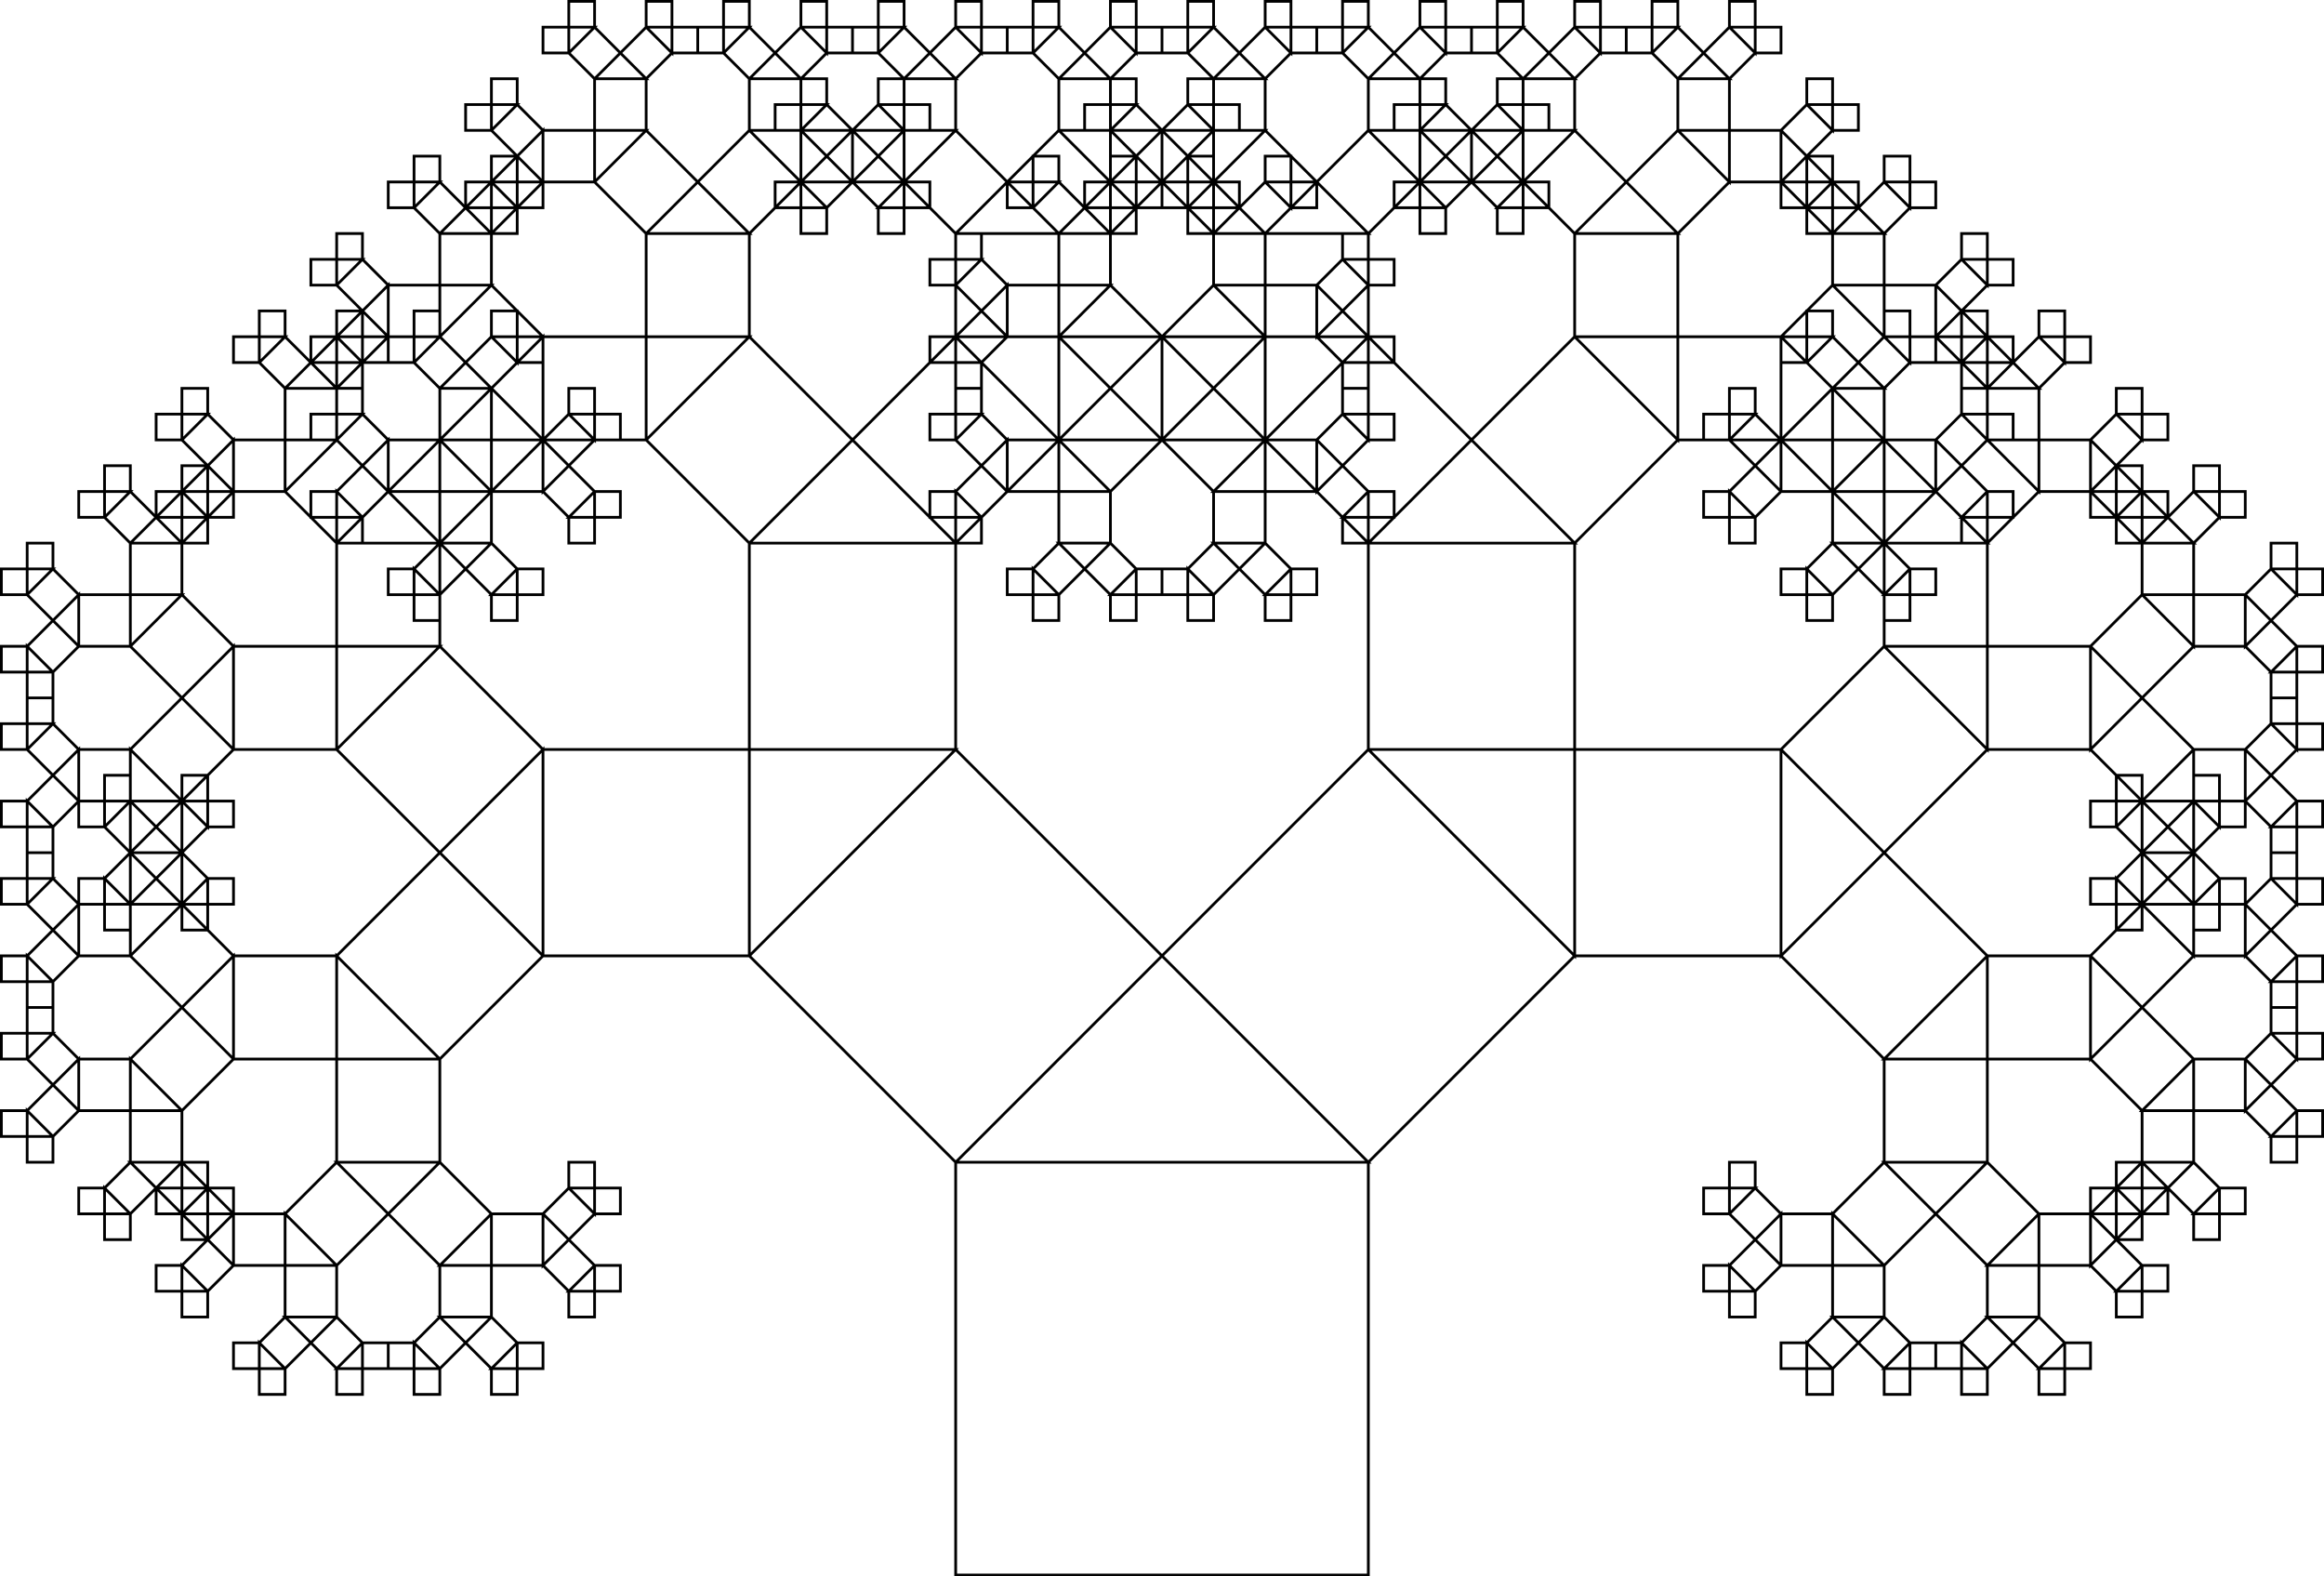 <?xml version="1.0" encoding="UTF-8" standalone="no"?>
<!-- Created with Inkscape (http://www.inkscape.org/) -->

<svg
   xmlns:dc="http://purl.org/dc/elements/1.1/"
   xmlns:cc="http://creativecommons.org/ns#"
   xmlns:rdf="http://www.w3.org/1999/02/22-rdf-syntax-ns#"
   xmlns:svg="http://www.w3.org/2000/svg"
   xmlns="http://www.w3.org/2000/svg"
   xmlns:sodipodi="http://sodipodi.sourceforge.net/DTD/sodipodi-0.dtd"
   xmlns:inkscape="http://www.inkscape.org/namespaces/inkscape"
   width="844.75"
   height="572.875"
   id="svg2"
   version="1.1"
   inkscape:version="0.48.0 r9654"
   sodipodi:docname="PythagorasTree.svg">
  <sodipodi:namedview
     id="base"
     pagecolor="#ffffff"
     bordercolor="#666666"
     borderopacity="1.0"
     inkscape:pageopacity="0.0"
     inkscape:pageshadow="2"
     inkscape:zoom="0.65368308"
     inkscape:cx="497.37498"
     inkscape:cy="150.50002"
     inkscape:document-units="px"
     inkscape:current-layer="svg2"
     showgrid="false"
     inkscape:window-width="1400"
     inkscape:window-height="975"
     inkscape:window-x="0"
     inkscape:window-y="0"
     inkscape:window-maximized="1"
     fit-margin-top="0"
     fit-margin-left="0"
     fit-margin-right="0"
     fit-margin-bottom="0"
     showborder="true"
     inkscape:showpageshadow="false" />
  <defs
     id="defs4" />
  <g
     id="layer1"
     inkscape:groupmode="layer"
     inkscape:label="Layer 1"
     transform="translate(94.58,-49.938)">
    <path
       id="path3290"
       d="m 402.795,472.313 0,150 -150,0 0,-150 -75,-75 -75,0 -37.5,37.5 0,37.5 18.75,18.75 18.75,0 9.375,-9.375 0,-9.375 9.375,0 0,9.375 -9.375,0 m 0,0 9.375,9.375 0,-9.375 9.375,0 0,9.375 -9.375,0 m 0,0 -9.375,9.375 -9.375,-9.375 m 0,0 0,18.75 9.375,-9.375 9.375,9.375 9.375,0 0,9.375 -9.375,0 0,-9.375 m 0,0 -9.375,9.375 9.375,0 0,9.375 -9.375,0 0,-9.375 m 0,0 -9.375,-9.375 m 0,0 -18.75,0 0,-18.75 m 0,0 -18.75,18.75 18.75,0 0,18.75 9.375,9.375 9.375,0 0,9.375 -9.375,0 0,-9.375 m 0,0 -9.375,9.375 9.375,0 0,9.375 -9.375,0 0,-9.375 m 0,0 -9.375,-9.375 9.375,-9.375 m 0,0 -18.75,0 9.375,9.375 -9.375,9.375 0,9.375 -9.375,0 0,-9.375 9.375,0 m 0,0 -9.375,-9.375 0,9.375 -9.375,0 0,-9.375 9.375,0 m 0,0 9.375,-9.375 m 0,0 0,-18.75 m 0,0 -18.75,-18.75 18.75,-18.75 m 0,0 -37.5,0 18.75,18.75 -18.75,18.75 0,18.75 9.375,9.375 9.375,0 0,9.375 -9.375,0 0,-9.375 m 0,0 -9.375,9.375 9.375,0 0,9.375 -9.375,0 0,-9.375 m 0,0 -9.375,-9.375 9.375,-9.375 m 0,0 -18.75,0 9.375,9.375 -9.375,9.375 0,9.375 -9.375,0 0,-9.375 9.375,0 m 0,0 -9.375,-9.375 0,9.375 -9.375,0 0,-9.375 9.375,0 m 0,0 9.375,-9.375 m 0,0 0,-18.75 18.75,0 m 0,0 -18.75,-18.75 0,18.75 -18.75,0 -9.375,9.375 0,9.375 -9.375,0 0,-9.375 9.375,0 m 0,0 -9.375,-9.375 0,9.375 -9.375,0 0,-9.375 9.375,0 m 0,0 9.375,-9.375 9.375,9.375 m 0,0 0,-18.75 -9.375,9.375 -9.375,-9.375 -9.375,0 0,-9.375 9.375,0 0,9.375 m 0,0 9.375,-9.375 -9.375,0 0,-9.375 9.375,0 0,9.375 m 0,0 9.375,9.375 m 0,0 18.75,0 m 0,0 18.75,-18.75 m 0,0 0,-37.5 37.5,0 m 0,0 -37.5,-37.5 0,37.5 -37.5,0 -18.75,18.75 0,18.75 9.375,9.375 9.375,0 0,9.375 -9.375,0 0,-9.375 m 0,0 -9.375,9.375 9.375,0 0,9.375 -9.375,0 0,-9.375 m 0,0 -9.375,-9.375 9.375,-9.375 m 0,0 -18.75,0 9.375,9.375 -9.375,9.375 0,9.375 -9.375,0 0,-9.375 9.375,0 m 0,0 -9.375,-9.375 0,9.375 -9.375,0 0,-9.375 9.375,0 m 0,0 9.375,-9.375 m 0,0 0,-18.75 18.75,0 m 0,0 -18.75,-18.75 0,18.75 -18.75,0 -9.375,9.375 0,9.375 -9.375,0 0,-9.375 9.375,0 m 0,0 -9.375,-9.375 0,9.375 -9.375,0 0,-9.375 9.375,0 m 0,0 9.375,-9.375 9.375,9.375 m 0,0 0,-18.75 -9.375,9.375 -9.375,-9.375 -9.375,0 0,-9.375 9.375,0 0,9.375 m 0,0 9.375,-9.375 -9.375,0 0,-9.375 9.375,0 0,9.375 m 0,0 9.375,9.375 m 0,0 18.75,0 m 0,0 18.75,-18.75 18.75,18.75 m 0,0 0,-37.5 -18.75,18.75 -18.75,-18.75 -18.75,0 -9.375,9.375 0,9.375 -9.375,0 0,-9.375 9.375,0 m 0,0 -9.375,-9.375 0,9.375 -9.375,0 0,-9.375 9.375,0 m 0,0 9.375,-9.375 9.375,9.375 m 0,0 0,-18.75 -9.375,9.375 -9.375,-9.375 -9.375,0 0,-9.375 9.375,0 0,9.375 m 0,0 9.375,-9.375 -9.375,0 0,-9.375 9.375,0 0,9.375 m 0,0 9.375,9.375 m 0,0 18.75,0 0,18.75 m 0,0 18.75,-18.75 -18.75,0 0,-18.75 -9.375,-9.375 -9.375,0 0,-9.375 9.375,0 0,9.375 m 0,0 9.375,-9.375 -9.375,0 0,-9.375 9.375,0 0,9.375 m 0,0 9.375,9.375 -9.375,9.375 m 0,0 18.75,0 -9.375,-9.375 9.375,-9.375 0,-9.375 9.375,0 0,9.375 -9.375,0 m 0,0 9.375,9.375 0,-9.375 9.375,0 0,9.375 -9.375,0 m 0,0 -9.375,9.375 m 0,0 0,18.75 m 0,0 18.75,18.75 m 0,0 37.5,0 m 0,0 37.5,-37.5 37.5,37.5 m 0,0 0,-75 -37.5,37.5 -37.5,-37.5 -37.5,0 -18.75,18.75 0,18.75 9.375,9.375 9.375,0 0,9.375 -9.375,0 0,-9.375 m 0,0 -9.375,9.375 9.375,0 0,9.375 -9.375,0 0,-9.375 m 0,0 -9.375,-9.375 9.375,-9.375 m 0,0 -18.75,0 9.375,9.375 -9.375,9.375 0,9.375 -9.375,0 0,-9.375 9.375,0 m 0,0 -9.375,-9.375 0,9.375 -9.375,0 0,-9.375 9.375,0 m 0,0 9.375,-9.375 m 0,0 0,-18.75 18.75,0 m 0,0 -18.75,-18.75 0,18.75 -18.75,0 -9.375,9.375 0,9.375 -9.375,0 0,-9.375 9.375,0 m 0,0 -9.375,-9.375 0,9.375 -9.375,0 0,-9.375 9.375,0 m 0,0 9.375,-9.375 9.375,9.375 m 0,0 0,-18.75 -9.375,9.375 -9.375,-9.375 -9.375,0 0,-9.375 9.375,0 0,9.375 m 0,0 9.375,-9.375 -9.375,0 0,-9.375 9.375,0 0,9.375 m 0,0 9.375,9.375 m 0,0 18.75,0 m 0,0 18.75,-18.75 18.75,18.75 m 0,0 0,-37.5 -18.75,18.75 -18.75,-18.75 -18.75,0 -9.375,9.375 0,9.375 -9.375,0 0,-9.375 9.375,0 m 0,0 -9.375,-9.375 0,9.375 -9.375,0 0,-9.375 9.375,0 m 0,0 9.375,-9.375 9.375,9.375 m 0,0 0,-18.75 -9.375,9.375 -9.375,-9.375 -9.375,0 0,-9.375 9.375,0 0,9.375 m 0,0 9.375,-9.375 -9.375,0 0,-9.375 9.375,0 0,9.375 m 0,0 9.375,9.375 m 0,0 18.75,0 0,18.75 m 0,0 18.75,-18.75 -18.75,0 0,-18.75 -9.375,-9.375 -9.375,0 0,-9.375 9.375,0 0,9.375 m 0,0 9.375,-9.375 -9.375,0 0,-9.375 9.375,0 0,9.375 m 0,0 9.375,9.375 -9.375,9.375 m 0,0 18.75,0 -9.375,-9.375 9.375,-9.375 0,-9.375 9.375,0 0,9.375 -9.375,0 m 0,0 9.375,9.375 0,-9.375 9.375,0 0,9.375 -9.375,0 m 0,0 -9.375,9.375 m 0,0 0,18.75 m 0,0 18.75,18.75 m 0,0 37.5,0 0,37.5 m 0,0 37.5,-37.5 -37.5,0 0,-37.5 -18.75,-18.75 -18.75,0 -9.375,9.375 0,9.375 -9.375,0 0,-9.375 9.375,0 m 0,0 -9.375,-9.375 0,9.375 -9.375,0 0,-9.375 9.375,0 m 0,0 9.375,-9.375 9.375,9.375 m 0,0 0,-18.75 -9.375,9.375 -9.375,-9.375 -9.375,0 0,-9.375 9.375,0 0,9.375 m 0,0 9.375,-9.375 -9.375,0 0,-9.375 9.375,0 0,9.375 m 0,0 9.375,9.375 m 0,0 18.75,0 0,18.75 m 0,0 18.75,-18.75 -18.75,0 0,-18.75 -9.375,-9.375 -9.375,0 0,-9.375 9.375,0 0,9.375 m 0,0 9.375,-9.375 -9.375,0 0,-9.375 9.375,0 0,9.375 m 0,0 9.375,9.375 -9.375,9.375 m 0,0 18.75,0 -9.375,-9.375 9.375,-9.375 0,-9.375 9.375,0 0,9.375 -9.375,0 m 0,0 9.375,9.375 0,-9.375 9.375,0 0,9.375 -9.375,0 m 0,0 -9.375,9.375 m 0,0 0,18.75 m 0,0 18.75,18.75 -18.75,18.75 m 0,0 37.5,0 -18.75,-18.75 18.75,-18.75 0,-18.75 -9.375,-9.375 -9.375,0 0,-9.375 9.375,0 0,9.375 m 0,0 9.375,-9.375 -9.375,0 0,-9.375 9.375,0 0,9.375 m 0,0 9.375,9.375 -9.375,9.375 m 0,0 18.75,0 -9.375,-9.375 9.375,-9.375 0,-9.375 9.375,0 0,9.375 -9.375,0 m 0,0 9.375,9.375 0,-9.375 9.375,0 0,9.375 -9.375,0 m 0,0 -9.375,9.375 m 0,0 0,18.75 -18.75,0 m 0,0 18.75,18.75 0,-18.75 18.75,0 9.375,-9.375 0,-9.375 9.375,0 0,9.375 -9.375,0 m 0,0 9.375,9.375 0,-9.375 9.375,0 0,9.375 -9.375,0 m 0,0 -9.375,9.375 -9.375,-9.375 m 0,0 0,18.75 9.375,-9.375 9.375,9.375 9.375,0 0,9.375 -9.375,0 0,-9.375 m 0,0 -9.375,9.375 9.375,0 0,9.375 -9.375,0 0,-9.375 m 0,0 -9.375,-9.375 m 0,0 -18.75,0 m 0,0 -18.75,18.75 m 0,0 0,37.5 m 0,0 37.5,37.5 m 0,0 75,0 0,75 m 0,0 75,-75 -75,0 0,-75 -37.5,-37.5 -37.5,0 -18.75,18.75 0,18.75 9.375,9.375 9.375,0 0,9.375 -9.375,0 0,-9.375 m 0,0 -9.375,9.375 9.375,0 0,9.375 -9.375,0 0,-9.375 m 0,0 -9.375,-9.375 9.375,-9.375 m 0,0 -18.75,0 9.375,9.375 -9.375,9.375 0,9.375 -9.375,0 0,-9.375 9.375,0 m 0,0 -9.375,-9.375 0,9.375 -9.375,0 0,-9.375 9.375,0 m 0,0 9.375,-9.375 m 0,0 0,-18.75 18.75,0 m 0,0 -18.75,-18.75 0,18.75 -18.75,0 -9.375,9.375 0,9.375 -9.375,0 0,-9.375 9.375,0 m 0,0 -9.375,-9.375 0,9.375 -9.375,0 0,-9.375 9.375,0 m 0,0 9.375,-9.375 9.375,9.375 m 0,0 0,-18.75 -9.375,9.375 -9.375,-9.375 -9.375,0 0,-9.375 9.375,0 0,9.375 m 0,0 9.375,-9.375 -9.375,0 0,-9.375 9.375,0 0,9.375 m 0,0 9.375,9.375 m 0,0 18.75,0 m 0,0 18.75,-18.75 18.75,18.75 m 0,0 0,-37.5 -18.75,18.75 -18.75,-18.75 -18.75,0 -9.375,9.375 0,9.375 -9.375,0 0,-9.375 9.375,0 m 0,0 -9.375,-9.375 0,9.375 -9.375,0 0,-9.375 9.375,0 m 0,0 9.375,-9.375 9.375,9.375 m 0,0 0,-18.75 -9.375,9.375 -9.375,-9.375 -9.375,0 0,-9.375 9.375,0 0,9.375 m 0,0 9.375,-9.375 -9.375,0 0,-9.375 9.375,0 0,9.375 m 0,0 9.375,9.375 m 0,0 18.75,0 0,18.75 m 0,0 18.75,-18.75 -18.75,0 0,-18.75 -9.375,-9.375 -9.375,0 0,-9.375 9.375,0 0,9.375 m 0,0 9.375,-9.375 -9.375,0 0,-9.375 9.375,0 0,9.375 m 0,0 9.375,9.375 -9.375,9.375 m 0,0 18.75,0 -9.375,-9.375 9.375,-9.375 0,-9.375 9.375,0 0,9.375 -9.375,0 m 0,0 9.375,9.375 0,-9.375 9.375,0 0,9.375 -9.375,0 m 0,0 -9.375,9.375 m 0,0 0,18.75 m 0,0 18.75,18.75 m 0,0 37.5,0 0,37.5 m 0,0 37.5,-37.5 -37.5,0 0,-37.5 -18.75,-18.75 -18.75,0 -9.375,9.375 0,9.375 -9.375,0 0,-9.375 9.375,0 m 0,0 -9.375,-9.375 0,9.375 -9.375,0 0,-9.375 9.375,0 m 0,0 9.375,-9.375 9.375,9.375 m 0,0 0,-18.75 -9.375,9.375 -9.375,-9.375 -9.375,0 0,-9.375 9.375,0 0,9.375 m 0,0 9.375,-9.375 -9.375,0 0,-9.375 9.375,0 0,9.375 m 0,0 9.375,9.375 m 0,0 18.75,0 0,18.75 m 0,0 18.75,-18.75 -18.75,0 0,-18.75 -9.375,-9.375 -9.375,0 0,-9.375 9.375,0 0,9.375 m 0,0 9.375,-9.375 -9.375,0 0,-9.375 9.375,0 0,9.375 m 0,0 9.375,9.375 -9.375,9.375 m 0,0 18.75,0 -9.375,-9.375 9.375,-9.375 0,-9.375 9.375,0 0,9.375 -9.375,0 m 0,0 9.375,9.375 0,-9.375 9.375,0 0,9.375 -9.375,0 m 0,0 -9.375,9.375 m 0,0 0,18.75 m 0,0 18.75,18.75 -18.75,18.75 m 0,0 37.5,0 -18.75,-18.75 18.75,-18.75 0,-18.75 -9.375,-9.375 -9.375,0 0,-9.375 9.375,0 0,9.375 m 0,0 9.375,-9.375 -9.375,0 0,-9.375 9.375,0 0,9.375 m 0,0 9.375,9.375 -9.375,9.375 m 0,0 18.75,0 -9.375,-9.375 9.375,-9.375 0,-9.375 9.375,0 0,9.375 -9.375,0 m 0,0 9.375,9.375 0,-9.375 9.375,0 0,9.375 -9.375,0 m 0,0 -9.375,9.375 m 0,0 0,18.75 -18.75,0 m 0,0 18.75,18.75 0,-18.75 18.75,0 9.375,-9.375 0,-9.375 9.375,0 0,9.375 -9.375,0 m 0,0 9.375,9.375 0,-9.375 9.375,0 0,9.375 -9.375,0 m 0,0 -9.375,9.375 -9.375,-9.375 m 0,0 0,18.75 9.375,-9.375 9.375,9.375 9.375,0 0,9.375 -9.375,0 0,-9.375 m 0,0 -9.375,9.375 9.375,0 0,9.375 -9.375,0 0,-9.375 m 0,0 -9.375,-9.375 m 0,0 -18.75,0 m 0,0 -18.75,18.75 m 0,0 0,37.5 m 0,0 37.5,37.5 -37.5,37.5 m 0,0 75,0 -37.5,-37.5 37.5,-37.5 0,-37.5 -18.75,-18.75 -18.75,0 -9.375,9.375 0,9.375 -9.375,0 0,-9.375 9.375,0 m 0,0 -9.375,-9.375 0,9.375 -9.375,0 0,-9.375 9.375,0 m 0,0 9.375,-9.375 9.375,9.375 m 0,0 0,-18.75 -9.375,9.375 -9.375,-9.375 -9.375,0 0,-9.375 9.375,0 0,9.375 m 0,0 9.375,-9.375 -9.375,0 0,-9.375 9.375,0 0,9.375 m 0,0 9.375,9.375 m 0,0 18.75,0 0,18.75 m 0,0 18.75,-18.75 -18.75,0 0,-18.75 -9.375,-9.375 -9.375,0 0,-9.375 9.375,0 0,9.375 m 0,0 9.375,-9.375 -9.375,0 0,-9.375 9.375,0 0,9.375 m 0,0 9.375,9.375 -9.375,9.375 m 0,0 18.75,0 -9.375,-9.375 9.375,-9.375 0,-9.375 9.375,0 0,9.375 -9.375,0 m 0,0 9.375,9.375 0,-9.375 9.375,0 0,9.375 -9.375,0 m 0,0 -9.375,9.375 m 0,0 0,18.75 m 0,0 18.75,18.75 -18.75,18.75 m 0,0 37.5,0 -18.75,-18.75 18.75,-18.75 0,-18.75 -9.375,-9.375 -9.375,0 0,-9.375 9.375,0 0,9.375 m 0,0 9.375,-9.375 -9.375,0 0,-9.375 9.375,0 0,9.375 m 0,0 9.375,9.375 -9.375,9.375 m 0,0 18.75,0 -9.375,-9.375 9.375,-9.375 0,-9.375 9.375,0 0,9.375 -9.375,0 m 0,0 9.375,9.375 0,-9.375 9.375,0 0,9.375 -9.375,0 m 0,0 -9.375,9.375 m 0,0 0,18.75 -18.75,0 m 0,0 18.75,18.75 0,-18.75 18.75,0 9.375,-9.375 0,-9.375 9.375,0 0,9.375 -9.375,0 m 0,0 9.375,9.375 0,-9.375 9.375,0 0,9.375 -9.375,0 m 0,0 -9.375,9.375 -9.375,-9.375 m 0,0 0,18.75 9.375,-9.375 9.375,9.375 9.375,0 0,9.375 -9.375,0 0,-9.375 m 0,0 -9.375,9.375 9.375,0 0,9.375 -9.375,0 0,-9.375 m 0,0 -9.375,-9.375 m 0,0 -18.75,0 m 0,0 -18.75,18.75 m 0,0 0,37.5 -37.5,0 m 0,0 37.5,37.5 0,-37.5 37.5,0 18.75,-18.75 0,-18.75 -9.375,-9.375 -9.375,0 0,-9.375 9.375,0 0,9.375 m 0,0 9.375,-9.375 -9.375,0 0,-9.375 9.375,0 0,9.375 m 0,0 9.375,9.375 -9.375,9.375 m 0,0 18.75,0 -9.375,-9.375 9.375,-9.375 0,-9.375 9.375,0 0,9.375 -9.375,0 m 0,0 9.375,9.375 0,-9.375 9.375,0 0,9.375 -9.375,0 m 0,0 -9.375,9.375 m 0,0 0,18.75 -18.75,0 m 0,0 18.75,18.75 0,-18.75 18.75,0 9.375,-9.375 0,-9.375 9.375,0 0,9.375 -9.375,0 m 0,0 9.375,9.375 0,-9.375 9.375,0 0,9.375 -9.375,0 m 0,0 -9.375,9.375 -9.375,-9.375 m 0,0 0,18.75 9.375,-9.375 9.375,9.375 9.375,0 0,9.375 -9.375,0 0,-9.375 m 0,0 -9.375,9.375 9.375,0 0,9.375 -9.375,0 0,-9.375 m 0,0 -9.375,-9.375 m 0,0 -18.75,0 m 0,0 -18.75,18.75 -18.75,-18.75 m 0,0 0,37.5 18.75,-18.75 18.75,18.75 18.75,0 9.375,-9.375 0,-9.375 9.375,0 0,9.375 -9.375,0 m 0,0 9.375,9.375 0,-9.375 9.375,0 0,9.375 -9.375,0 m 0,0 -9.375,9.375 -9.375,-9.375 m 0,0 0,18.75 9.375,-9.375 9.375,9.375 9.375,0 0,9.375 -9.375,0 0,-9.375 m 0,0 -9.375,9.375 9.375,0 0,9.375 -9.375,0 0,-9.375 m 0,0 -9.375,-9.375 m 0,0 -18.75,0 0,-18.75 m 0,0 -18.75,18.75 18.75,0 0,18.75 9.375,9.375 9.375,0 0,9.375 -9.375,0 0,-9.375 m 0,0 -9.375,9.375 9.375,0 0,9.375 -9.375,0 0,-9.375 m 0,0 -9.375,-9.375 9.375,-9.375 m 0,0 -18.75,0 9.375,9.375 -9.375,9.375 0,9.375 -9.375,0 0,-9.375 9.375,0 m 0,0 -9.375,-9.375 0,9.375 -9.375,0 0,-9.375 9.375,0 m 0,0 9.375,-9.375 m 0,0 0,-18.75 m 0,0 -18.75,-18.75 m 0,0 -37.5,0 m 0,0 -37.5,37.5 m 0,0 0,75 m 0,0 75,75 -75,75 m 0,0 150,0 -75,-75 75,-75 0,-75 -37.5,-37.5 -37.5,0 -18.75,18.75 0,18.75 9.375,9.375 9.375,0 0,9.375 -9.375,0 0,-9.375 m 0,0 -9.375,9.375 9.375,0 0,9.375 -9.375,0 0,-9.375 m 0,0 -9.375,-9.375 9.375,-9.375 m 0,0 -18.75,0 9.375,9.375 -9.375,9.375 0,9.375 -9.375,0 0,-9.375 9.375,0 m 0,0 -9.375,-9.375 0,9.375 -9.375,0 0,-9.375 9.375,0 m 0,0 9.375,-9.375 m 0,0 0,-18.75 18.75,0 m 0,0 -18.75,-18.75 0,18.75 -18.75,0 -9.375,9.375 0,9.375 -9.375,0 0,-9.375 9.375,0 m 0,0 -9.375,-9.375 0,9.375 -9.375,0 0,-9.375 9.375,0 m 0,0 9.375,-9.375 9.375,9.375 m 0,0 0,-18.75 -9.375,9.375 -9.375,-9.375 -9.375,0 0,-9.375 9.375,0 0,9.375 m 0,0 9.375,-9.375 -9.375,0 0,-9.375 9.375,0 0,9.375 m 0,0 9.375,9.375 m 0,0 18.75,0 m 0,0 18.75,-18.75 18.75,18.75 m 0,0 0,-37.5 -18.75,18.75 -18.75,-18.75 -18.75,0 -9.375,9.375 0,9.375 -9.375,0 0,-9.375 9.375,0 m 0,0 -9.375,-9.375 0,9.375 -9.375,0 0,-9.375 9.375,0 m 0,0 9.375,-9.375 9.375,9.375 m 0,0 0,-18.75 -9.375,9.375 -9.375,-9.375 -9.375,0 0,-9.375 9.375,0 0,9.375 m 0,0 9.375,-9.375 -9.375,0 0,-9.375 9.375,0 0,9.375 m 0,0 9.375,9.375 m 0,0 18.75,0 0,18.75 m 0,0 18.75,-18.75 -18.75,0 0,-18.75 -9.375,-9.375 -9.375,0 0,-9.375 9.375,0 0,9.375 m 0,0 9.375,-9.375 -9.375,0 0,-9.375 9.375,0 0,9.375 m 0,0 9.375,9.375 -9.375,9.375 m 0,0 18.75,0 -9.375,-9.375 9.375,-9.375 0,-9.375 9.375,0 0,9.375 -9.375,0 m 0,0 9.375,9.375 0,-9.375 9.375,0 0,9.375 -9.375,0 m 0,0 -9.375,9.375 m 0,0 0,18.75 m 0,0 18.75,18.75 m 0,0 37.5,0 0,37.5 m 0,0 37.5,-37.5 -37.5,0 0,-37.5 -18.75,-18.75 -18.75,0 -9.375,9.375 0,9.375 -9.375,0 0,-9.375 9.375,0 m 0,0 -9.375,-9.375 0,9.375 -9.375,0 0,-9.375 9.375,0 m 0,0 9.375,-9.375 9.375,9.375 m 0,0 0,-18.75 -9.375,9.375 -9.375,-9.375 -9.375,0 0,-9.375 9.375,0 0,9.375 m 0,0 9.375,-9.375 -9.375,0 0,-9.375 9.375,0 0,9.375 m 0,0 9.375,9.375 m 0,0 18.75,0 0,18.75 m 0,0 18.75,-18.75 -18.75,0 0,-18.75 -9.375,-9.375 -9.375,0 0,-9.375 9.375,0 0,9.375 m 0,0 9.375,-9.375 -9.375,0 0,-9.375 9.375,0 0,9.375 m 0,0 9.375,9.375 -9.375,9.375 m 0,0 18.75,0 -9.375,-9.375 9.375,-9.375 0,-9.375 9.375,0 0,9.375 -9.375,0 m 0,0 9.375,9.375 0,-9.375 9.375,0 0,9.375 -9.375,0 m 0,0 -9.375,9.375 m 0,0 0,18.75 m 0,0 18.75,18.75 -18.75,18.75 m 0,0 37.5,0 -18.75,-18.75 18.75,-18.75 0,-18.75 -9.375,-9.375 -9.375,0 0,-9.375 9.375,0 0,9.375 m 0,0 9.375,-9.375 -9.375,0 0,-9.375 9.375,0 0,9.375 m 0,0 9.375,9.375 -9.375,9.375 m 0,0 18.75,0 -9.375,-9.375 9.375,-9.375 0,-9.375 9.375,0 0,9.375 -9.375,0 m 0,0 9.375,9.375 0,-9.375 9.375,0 0,9.375 -9.375,0 m 0,0 -9.375,9.375 m 0,0 0,18.75 -18.75,0 m 0,0 18.75,18.75 0,-18.75 18.75,0 9.375,-9.375 0,-9.375 9.375,0 0,9.375 -9.375,0 m 0,0 9.375,9.375 0,-9.375 9.375,0 0,9.375 -9.375,0 m 0,0 -9.375,9.375 -9.375,-9.375 m 0,0 0,18.75 9.375,-9.375 9.375,9.375 9.375,0 0,9.375 -9.375,0 0,-9.375 m 0,0 -9.375,9.375 9.375,0 0,9.375 -9.375,0 0,-9.375 m 0,0 -9.375,-9.375 m 0,0 -18.75,0 m 0,0 -18.75,18.75 m 0,0 0,37.5 m 0,0 37.5,37.5 -37.5,37.5 m 0,0 75,0 -37.5,-37.5 37.5,-37.5 0,-37.5 -18.75,-18.75 -18.75,0 -9.375,9.375 0,9.375 -9.375,0 0,-9.375 9.375,0 m 0,0 -9.375,-9.375 0,9.375 -9.375,0 0,-9.375 9.375,0 m 0,0 9.375,-9.375 9.375,9.375 m 0,0 0,-18.75 -9.375,9.375 -9.375,-9.375 -9.375,0 0,-9.375 9.375,0 0,9.375 m 0,0 9.375,-9.375 -9.375,0 0,-9.375 9.375,0 0,9.375 m 0,0 9.375,9.375 m 0,0 18.75,0 0,18.75 m 0,0 18.75,-18.75 -18.75,0 0,-18.75 -9.375,-9.375 -9.375,0 0,-9.375 9.375,0 0,9.375 m 0,0 9.375,-9.375 -9.375,0 0,-9.375 9.375,0 0,9.375 m 0,0 9.375,9.375 -9.375,9.375 m 0,0 18.75,0 -9.375,-9.375 9.375,-9.375 0,-9.375 9.375,0 0,9.375 -9.375,0 m 0,0 9.375,9.375 0,-9.375 9.375,0 0,9.375 -9.375,0 m 0,0 -9.375,9.375 m 0,0 0,18.75 m 0,0 18.75,18.75 -18.75,18.75 m 0,0 37.5,0 -18.75,-18.75 18.75,-18.75 0,-18.75 -9.375,-9.375 -9.375,0 0,-9.375 9.375,0 0,9.375 m 0,0 9.375,-9.375 -9.375,0 0,-9.375 9.375,0 0,9.375 m 0,0 9.375,9.375 -9.375,9.375 m 0,0 18.75,0 -9.375,-9.375 9.375,-9.375 0,-9.375 9.375,0 0,9.375 -9.375,0 m 0,0 9.375,9.375 0,-9.375 9.375,0 0,9.375 -9.375,0 m 0,0 -9.375,9.375 m 0,0 0,18.75 -18.75,0 m 0,0 18.75,18.75 0,-18.75 18.75,0 9.375,-9.375 0,-9.375 9.375,0 0,9.375 -9.375,0 m 0,0 9.375,9.375 0,-9.375 9.375,0 0,9.375 -9.375,0 m 0,0 -9.375,9.375 -9.375,-9.375 m 0,0 0,18.75 9.375,-9.375 9.375,9.375 9.375,0 0,9.375 -9.375,0 0,-9.375 m 0,0 -9.375,9.375 9.375,0 0,9.375 -9.375,0 0,-9.375 m 0,0 -9.375,-9.375 m 0,0 -18.75,0 m 0,0 -18.75,18.75 m 0,0 0,37.5 -37.5,0 m 0,0 37.5,37.5 0,-37.5 37.5,0 18.75,-18.75 0,-18.75 -9.375,-9.375 -9.375,0 0,-9.375 9.375,0 0,9.375 m 0,0 9.375,-9.375 -9.375,0 0,-9.375 9.375,0 0,9.375 m 0,0 9.375,9.375 -9.375,9.375 m 0,0 18.75,0 -9.375,-9.375 9.375,-9.375 0,-9.375 9.375,0 0,9.375 -9.375,0 m 0,0 9.375,9.375 0,-9.375 9.375,0 0,9.375 -9.375,0 m 0,0 -9.375,9.375 m 0,0 0,18.75 -18.75,0 m 0,0 18.75,18.75 0,-18.75 18.75,0 9.375,-9.375 0,-9.375 9.375,0 0,9.375 -9.375,0 m 0,0 9.375,9.375 0,-9.375 9.375,0 0,9.375 -9.375,0 m 0,0 -9.375,9.375 -9.375,-9.375 m 0,0 0,18.75 9.375,-9.375 9.375,9.375 9.375,0 0,9.375 -9.375,0 0,-9.375 m 0,0 -9.375,9.375 9.375,0 0,9.375 -9.375,0 0,-9.375 m 0,0 -9.375,-9.375 m 0,0 -18.75,0 m 0,0 -18.75,18.75 -18.75,-18.75 m 0,0 0,37.5 18.75,-18.75 18.75,18.75 18.75,0 9.375,-9.375 0,-9.375 9.375,0 0,9.375 -9.375,0 m 0,0 9.375,9.375 0,-9.375 9.375,0 0,9.375 -9.375,0 m 0,0 -9.375,9.375 -9.375,-9.375 m 0,0 0,18.75 9.375,-9.375 9.375,9.375 9.375,0 0,9.375 -9.375,0 0,-9.375 m 0,0 -9.375,9.375 9.375,0 0,9.375 -9.375,0 0,-9.375 m 0,0 -9.375,-9.375 m 0,0 -18.75,0 0,-18.75 m 0,0 -18.75,18.75 18.75,0 0,18.75 9.375,9.375 9.375,0 0,9.375 -9.375,0 0,-9.375 m 0,0 -9.375,9.375 9.375,0 0,9.375 -9.375,0 0,-9.375 m 0,0 -9.375,-9.375 9.375,-9.375 m 0,0 -18.75,0 9.375,9.375 -9.375,9.375 0,9.375 -9.375,0 0,-9.375 9.375,0 m 0,0 -9.375,-9.375 0,9.375 -9.375,0 0,-9.375 9.375,0 m 0,0 9.375,-9.375 m 0,0 0,-18.75 m 0,0 -18.75,-18.75 m 0,0 -37.5,0 m 0,0 -37.5,37.5 m 0,0 0,75 -75,0 m 0,0 75,75 0,-75 75,0 37.5,-37.5 0,-37.5 -18.75,-18.75 -18.75,0 -9.375,9.375 0,9.375 -9.375,0 0,-9.375 9.375,0 m 0,0 -9.375,-9.375 0,9.375 -9.375,0 0,-9.375 9.375,0 m 0,0 9.375,-9.375 9.375,9.375 m 0,0 0,-18.75 -9.375,9.375 -9.375,-9.375 -9.375,0 0,-9.375 9.375,0 0,9.375 m 0,0 9.375,-9.375 -9.375,0 0,-9.375 9.375,0 0,9.375 m 0,0 9.375,9.375 m 0,0 18.75,0 0,18.75 m 0,0 18.75,-18.75 -18.75,0 0,-18.75 -9.375,-9.375 -9.375,0 0,-9.375 9.375,0 0,9.375 m 0,0 9.375,-9.375 -9.375,0 0,-9.375 9.375,0 0,9.375 m 0,0 9.375,9.375 -9.375,9.375 m 0,0 18.75,0 -9.375,-9.375 9.375,-9.375 0,-9.375 9.375,0 0,9.375 -9.375,0 m 0,0 9.375,9.375 0,-9.375 9.375,0 0,9.375 -9.375,0 m 0,0 -9.375,9.375 m 0,0 0,18.75 m 0,0 18.75,18.75 -18.75,18.75 m 0,0 37.5,0 -18.75,-18.75 18.75,-18.75 0,-18.75 -9.375,-9.375 -9.375,0 0,-9.375 9.375,0 0,9.375 m 0,0 9.375,-9.375 -9.375,0 0,-9.375 9.375,0 0,9.375 m 0,0 9.375,9.375 -9.375,9.375 m 0,0 18.75,0 -9.375,-9.375 9.375,-9.375 0,-9.375 9.375,0 0,9.375 -9.375,0 m 0,0 9.375,9.375 0,-9.375 9.375,0 0,9.375 -9.375,0 m 0,0 -9.375,9.375 m 0,0 0,18.75 -18.75,0 m 0,0 18.75,18.75 0,-18.75 18.75,0 9.375,-9.375 0,-9.375 9.375,0 0,9.375 -9.375,0 m 0,0 9.375,9.375 0,-9.375 9.375,0 0,9.375 -9.375,0 m 0,0 -9.375,9.375 -9.375,-9.375 m 0,0 0,18.75 9.375,-9.375 9.375,9.375 9.375,0 0,9.375 -9.375,0 0,-9.375 m 0,0 -9.375,9.375 9.375,0 0,9.375 -9.375,0 0,-9.375 m 0,0 -9.375,-9.375 m 0,0 -18.75,0 m 0,0 -18.75,18.75 m 0,0 0,37.5 -37.5,0 m 0,0 37.5,37.5 0,-37.5 37.5,0 18.75,-18.75 0,-18.75 -9.375,-9.375 -9.375,0 0,-9.375 9.375,0 0,9.375 m 0,0 9.375,-9.375 -9.375,0 0,-9.375 9.375,0 0,9.375 m 0,0 9.375,9.375 -9.375,9.375 m 0,0 18.75,0 -9.375,-9.375 9.375,-9.375 0,-9.375 9.375,0 0,9.375 -9.375,0 m 0,0 9.375,9.375 0,-9.375 9.375,0 0,9.375 -9.375,0 m 0,0 -9.375,9.375 m 0,0 0,18.75 -18.75,0 m 0,0 18.75,18.75 0,-18.75 18.75,0 9.375,-9.375 0,-9.375 9.375,0 0,9.375 -9.375,0 m 0,0 9.375,9.375 0,-9.375 9.375,0 0,9.375 -9.375,0 m 0,0 -9.375,9.375 -9.375,-9.375 m 0,0 0,18.75 9.375,-9.375 9.375,9.375 9.375,0 0,9.375 -9.375,0 0,-9.375 m 0,0 -9.375,9.375 9.375,0 0,9.375 -9.375,0 0,-9.375 m 0,0 -9.375,-9.375 m 0,0 -18.75,0 m 0,0 -18.75,18.75 -18.75,-18.75 m 0,0 0,37.5 18.75,-18.75 18.75,18.75 18.75,0 9.375,-9.375 0,-9.375 9.375,0 0,9.375 -9.375,0 m 0,0 9.375,9.375 0,-9.375 9.375,0 0,9.375 -9.375,0 m 0,0 -9.375,9.375 -9.375,-9.375 m 0,0 0,18.75 9.375,-9.375 9.375,9.375 9.375,0 0,9.375 -9.375,0 0,-9.375 m 0,0 -9.375,9.375 9.375,0 0,9.375 -9.375,0 0,-9.375 m 0,0 -9.375,-9.375 m 0,0 -18.75,0 0,-18.75 m 0,0 -18.75,18.75 18.75,0 0,18.75 9.375,9.375 9.375,0 0,9.375 -9.375,0 0,-9.375 m 0,0 -9.375,9.375 9.375,0 0,9.375 -9.375,0 0,-9.375 m 0,0 -9.375,-9.375 9.375,-9.375 m 0,0 -18.75,0 9.375,9.375 -9.375,9.375 0,9.375 -9.375,0 0,-9.375 9.375,0 m 0,0 -9.375,-9.375 0,9.375 -9.375,0 0,-9.375 9.375,0 m 0,0 9.375,-9.375 m 0,0 0,-18.75 m 0,0 -18.75,-18.75 m 0,0 -37.5,0 m 0,0 -37.5,37.5 -37.5,-37.5 m 0,0 0,75 37.5,-37.5 37.5,37.5 37.5,0 18.75,-18.75 0,-18.75 -9.375,-9.375 -9.375,0 0,-9.375 9.375,0 0,9.375 m 0,0 9.375,-9.375 -9.375,0 0,-9.375 9.375,0 0,9.375 m 0,0 9.375,9.375 -9.375,9.375 m 0,0 18.75,0 -9.375,-9.375 9.375,-9.375 0,-9.375 9.375,0 0,9.375 -9.375,0 m 0,0 9.375,9.375 0,-9.375 9.375,0 0,9.375 -9.375,0 m 0,0 -9.375,9.375 m 0,0 0,18.75 -18.75,0 m 0,0 18.75,18.75 0,-18.75 18.75,0 9.375,-9.375 0,-9.375 9.375,0 0,9.375 -9.375,0 m 0,0 9.375,9.375 0,-9.375 9.375,0 0,9.375 -9.375,0 m 0,0 -9.375,9.375 -9.375,-9.375 m 0,0 0,18.75 9.375,-9.375 9.375,9.375 9.375,0 0,9.375 -9.375,0 0,-9.375 m 0,0 -9.375,9.375 9.375,0 0,9.375 -9.375,0 0,-9.375 m 0,0 -9.375,-9.375 m 0,0 -18.75,0 m 0,0 -18.75,18.75 -18.75,-18.75 m 0,0 0,37.5 18.75,-18.75 18.75,18.75 18.75,0 9.375,-9.375 0,-9.375 9.375,0 0,9.375 -9.375,0 m 0,0 9.375,9.375 0,-9.375 9.375,0 0,9.375 -9.375,0 m 0,0 -9.375,9.375 -9.375,-9.375 m 0,0 0,18.75 9.375,-9.375 9.375,9.375 9.375,0 0,9.375 -9.375,0 0,-9.375 m 0,0 -9.375,9.375 9.375,0 0,9.375 -9.375,0 0,-9.375 m 0,0 -9.375,-9.375 m 0,0 -18.75,0 0,-18.75 m 0,0 -18.75,18.75 18.75,0 0,18.75 9.375,9.375 9.375,0 0,9.375 -9.375,0 0,-9.375 m 0,0 -9.375,9.375 9.375,0 0,9.375 -9.375,0 0,-9.375 m 0,0 -9.375,-9.375 9.375,-9.375 m 0,0 -18.75,0 9.375,9.375 -9.375,9.375 0,9.375 -9.375,0 0,-9.375 9.375,0 m 0,0 -9.375,-9.375 0,9.375 -9.375,0 0,-9.375 9.375,0 m 0,0 9.375,-9.375 m 0,0 0,-18.75 m 0,0 -18.75,-18.75 m 0,0 -37.5,0 0,-37.5 m 0,0 -37.5,37.5 37.5,0 0,37.5 18.75,18.75 18.75,0 9.375,-9.375 0,-9.375 9.375,0 0,9.375 -9.375,0 m 0,0 9.375,9.375 0,-9.375 9.375,0 0,9.375 -9.375,0 m 0,0 -9.375,9.375 -9.375,-9.375 m 0,0 0,18.75 9.375,-9.375 9.375,9.375 9.375,0 0,9.375 -9.375,0 0,-9.375 m 0,0 -9.375,9.375 9.375,0 0,9.375 -9.375,0 0,-9.375 m 0,0 -9.375,-9.375 m 0,0 -18.75,0 0,-18.75 m 0,0 -18.75,18.75 18.75,0 0,18.75 9.375,9.375 9.375,0 0,9.375 -9.375,0 0,-9.375 m 0,0 -9.375,9.375 9.375,0 0,9.375 -9.375,0 0,-9.375 m 0,0 -9.375,-9.375 9.375,-9.375 m 0,0 -18.75,0 9.375,9.375 -9.375,9.375 0,9.375 -9.375,0 0,-9.375 9.375,0 m 0,0 -9.375,-9.375 0,9.375 -9.375,0 0,-9.375 9.375,0 m 0,0 9.375,-9.375 m 0,0 0,-18.75 m 0,0 -18.75,-18.75 18.75,-18.75 m 0,0 -37.5,0 18.75,18.75 -18.75,18.75 0,18.75 9.375,9.375 9.375,0 0,9.375 -9.375,0 0,-9.375 m 0,0 -9.375,9.375 9.375,0 0,9.375 -9.375,0 0,-9.375 m 0,0 -9.375,-9.375 9.375,-9.375 m 0,0 -18.75,0 9.375,9.375 -9.375,9.375 0,9.375 -9.375,0 0,-9.375 9.375,0 m 0,0 -9.375,-9.375 0,9.375 -9.375,0 0,-9.375 9.375,0 m 0,0 9.375,-9.375 m 0,0 0,-18.75 18.75,0 m 0,0 -18.75,-18.75 0,18.75 -18.75,0 -9.375,9.375 0,9.375 -9.375,0 0,-9.375 9.375,0 m 0,0 -9.375,-9.375 0,9.375 -9.375,0 0,-9.375 9.375,0 m 0,0 9.375,-9.375 9.375,9.375 m 0,0 0,-18.75 -9.375,9.375 -9.375,-9.375 -9.375,0 0,-9.375 9.375,0 0,9.375 m 0,0 9.375,-9.375 -9.375,0 0,-9.375 9.375,0 0,9.375 m 0,0 9.375,9.375 m 0,0 18.75,0 m 0,0 18.75,-18.75 m 0,0 0,-37.5 m 0,0 -37.5,-37.5 m 0,0 -75,0 m 0,0 -75,75"
       style="fill:none;stroke:#000000;stroke-width:1px;stroke-linecap:butt;stroke-linejoin:miter;stroke-opacity:1"
       inkscape:connector-curvature="0" />
  </g>
</svg>
